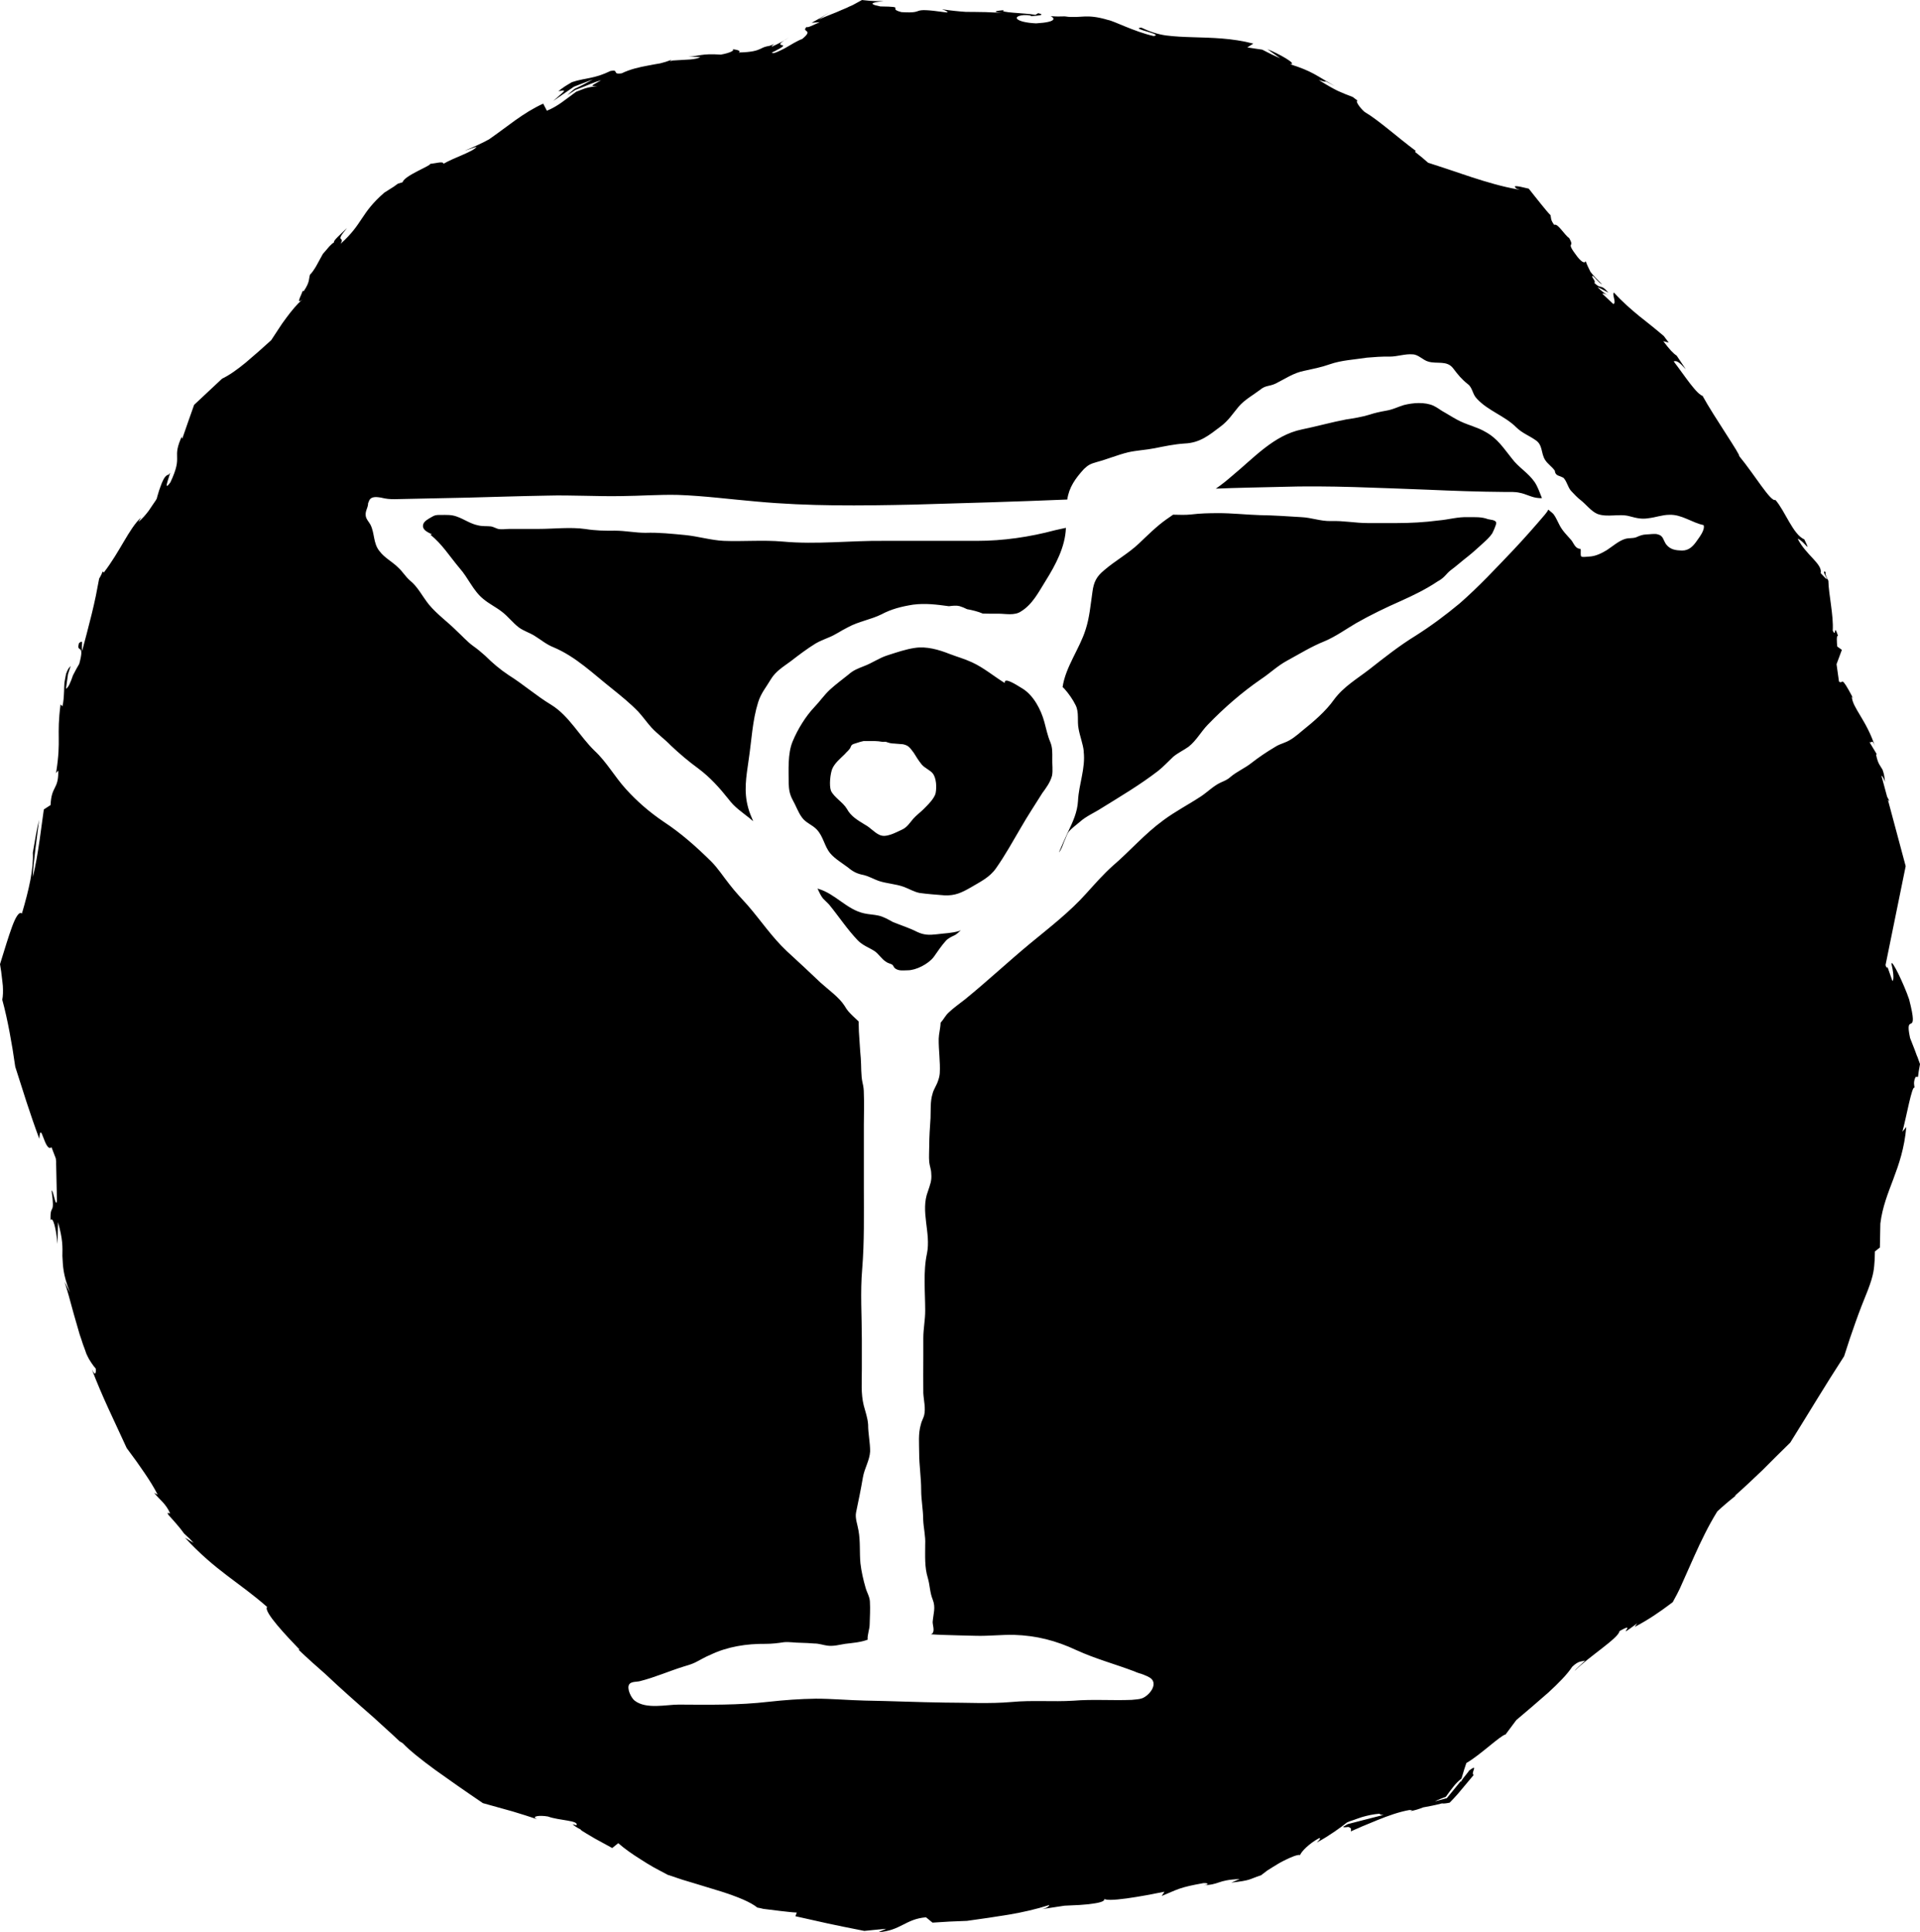 <svg xmlns="http://www.w3.org/2000/svg" viewBox="63.534 127.982 890.233 896.018">
    <path fill="#000000" d="M463.213 127.987c-1.503 0.828-2.913 1.606-4.339 2.362-0.961 0.396-1.906 0.827-2.745 1.261-1.723 0.678-3.329 1.443-4.887 2.087-3.118 1.243-5.929 2.324-8.127 3.403l4.943-3.403c-2.997 2.040-5.542 3.391-8.181 4.832l3.733-0.274c-3.237 1.439-5.812 2.795-6.093 2.199-2.675 2.64 3.65 0.967-2.032 5.6-2.236 0.799-5.256 2.688-8.017 4.284-1.397 0.76-2.775 1.387-3.897 1.867-0.599 0.183-1.044 0.398-1.484 0.438-0.268 0-0.463-0.099-0.659-0.328 0.183-0.028 1.084-0.486 1.648-0.768 0.64-0.339 1.17-0.682 1.648-0.878 0.84-0.478 1.331-0.804 1.648-1.042 0.522-0.522 0.176-0.679-0.274-0.715-0.883-0.211-2.148-0.41 3.293-3.571-2.040 1.359-4.575 2.753-7.855 4.228-0.561 0.028 0.256-0.69 1.042-1.206-0.883 0.336-2.217 0.901-2.417 0.933-0.121-0.028-0.13-0.028-0.219 0-0.121-0.028-0.164 0.025-0.164 0.055-0.268 0.061-1.107 0.183-1.428 0.328-0.919 0.268-1.508 0.631-2.307 0.987-1.558 0.718-3.756 1.527-9.994 1.648 1.247-0.79-0.743-1.265-2.91-1.539 1.387 0.557-1.331 1.809-5.381 2.526-9.395-0.636-10.179 0.878-15.098 0.878l5.6 0.274c-0.875 0.564-2.492 0.897-4.613 1.097-2.201 0.149-5.024 0.278-8.346 0.493-0.24 0.061-0.596 0.149-0.878 0.328-0.211-0.149 0.127-0.448 0.768-0.768-2.44 0.919-3.627 1.276-5.546 1.758-1.84 0.301-3.767 0.643-5.765 1.042-3.918 0.718-8.080 1.65-12.079 3.571-4.719 0.718-1.042-1.895-5.162-1.097-3.996 1.919-6.799 2.667-9.278 3.183-1.236 0.268-2.346 0.435-3.623 0.715-0.643 0.121-1.258 0.299-1.977 0.438-0.374 0.121-0.74 0.155-1.097 0.274-0.678 0.183-1.3 0.416-1.977 0.603-0.643 0.396-1.313 0.812-2.032 1.206-0.403 0.211-0.88 0.547-1.316 0.823-0.924 0.599-1.871 1.34-2.91 2.143 3.719-0.522 4.019-1.121-2.417 4.558l9.662-6.643 8.784-3.403-3.897 2.143c-1.483 0.718-2.181 1.195-4.503 2.199-1.758 1.318-2.367 2.043-3.403 2.964 1.201-0.76 2.481-1.617 3.678-2.417 1.283-0.478 2.535-0.989 3.733-1.428 1.122-0.44 2.115-0.904 3.074-1.261 2-0.84 3.8-1.451 5.162-1.813-5.36 3.081-4.95 2.535-1.867 2.855-1.679 0.028-3.26 0.332-4.777 0.715-0.76 0.183-1.587 0.486-2.307 0.768l-2.691 1.042c-2.115 1.558-4.237 3.098-6.478 4.777-2.115 1.521-4.402 2.928-7.084 4.007l-1.703-3.293c-9.436 4.319-16.47 10.584-25.147 16.582-2.801 1.521-7.087 3.593-11.365 5.272l5.655-1.867c-1.639 2.358-10.259 4.907-15.372 7.908-0.028-1.359-3.565-0.185-6.203 0.055 0.599 0.756-12.097 5.47-12.74 8.51l-2.199 0.659-1.977 1.428-1.484 0.933-2.855 1.813c-11.156 9.716-9.705 14.244-20.259 23.717 2.157-3.916-3.135-0.071 3.019-7.358-3.395 3.278-6.597 6.018-6.038 6.697-0.557 0.268-1.344 0.973-2.143 1.813-0.883 0.997-1.958 2.249-3.074 3.571-1.001 1.84-2.131 3.871-3.129 5.71-0.961 1.596-1.885 3.003-2.8 3.842-0.678 1.961 0.075 3.22-2.855 7.577-0.557 0.374-0.603-0.328-0.603-0.328 0.557 0.336-3.825 7.402-0.109 4.284-2.519 2.236-4.99 5.206-7.468 8.565-1.243 1.596-2.425 3.38-3.623 5.217-1.122 1.679-2.227 3.387-3.348 5.108-1.919 1.718-3.9 3.5-5.819 5.217-2.040 1.723-4.064 3.483-5.984 5.162-3.921 3.237-7.704 5.908-10.982 7.468-4.198 3.916-8.761 8.213-12.959 12.133-2.040 5.796-3.935 11.104-5.491 15.704-0.149-0.718-0.558-0.262 0.164-1.867-5.559 11.753 0.621 8.679-5.655 22.073-4.52 6.356 1.603-7.687-0.715-3.571-1.318 0.149-2.261 1.519-3.183 3.678-0.436 1.080-0.889 2.376-1.372 3.733-0.339 1.243-1.004 3.239-1.042 3.678-0.121 0.336-0.833 1.429-1.594 2.472l-2.143 3.183c-1.483 1.996-3.114 3.819-4.832 5.217l1.261-2.087c-5.637 5.236-9.753 15.842-17.348 25.639 0 0-0.038-0.717-0.547-0.438-0.183 0.643-0.66 1.706-1.539 3.183-0.44 2.358-0.98 5.055-1.539 8.017-0.557 2.675-1.204 5.534-1.922 8.455-1.439 5.839-3.047 11.907-4.449 17.184-0.4-4.001 0.811-5.391-1.428-3.788-1.439 5.195 2.942-0.653 0.109 9.662-0.84 1.362-1.709 3.005-2.91 5.327-1.080 3.198-2.116 5.684-3.238 6.203l0.933-6.752 1.261-3.842c-0.374 0.478-0.831 0.868-1.152 1.428-0.301 0.478-0.549 1.116-0.987 2.199-0.121 0.76-0.27 1.453-0.438 2.255l-0.328 1.922c-0.121 1.276-0.104 2.564-0.164 3.842-0.121 2.563-0.248 5.045-0.768 7.084l-0.878-0.878c-1.919 14.915 0.361 16.074-1.977 31.185-0.028 0.183-0.158 0.491-0.219 0.768 0.183-0.301 0.407-0.519 0.603-0.715 0.149-0.149 0.325-0.26 0.493-0.547 0.028 0.374 0.025 0.496 0.055 0.659 0 8.235-3.209 6.443-3.571 15.317l-3.129 2.032c-0.919 5.877-2.507 20.959-5.108 31.349 0.121-6.238 1.988-18.723 2.91-26.517-0.985 3.81-1.959 9.716-2.91 15.207 0.374 7.64-1.734 16.904-5.055 28.22-1.318-1.080-2.914 1.654-4.558 6.093-0.84 2.201-1.663 4.891-2.581 7.687-1.001 3.161-2.020 6.479-3.019 9.716 0.149 1.157 0.364 2.341 0.547 3.459 0.061 0.801 0.155 1.543 0.274 2.307 0.149 1.439 0.392 2.923 0.493 4.284 0.149 2.64 0.084 4.824-0.274 6.423 1.359 4.956 2.444 10.019 3.403 15.098 0.44 2.563 0.892 5.139 1.372 7.743 0.403 2.759 0.827 5.454 1.261 8.291 1.723 5.355 3.472 10.836 5.272 16.472 1.8 5.475 3.717 11.114 5.874 16.91 0.64-9.395 2.498 6.623 5.655 3.897 0.924 2.397 1.534 4.047 1.977 5.162 0.121 0.84 0.253 1.987 0.164 2.143v0.055l0.383 17.348c-0.478 4.198-1.714-5.236-2.472-4.558 1.679 12.279-0.771 5.396-0.493 13.672 1.122-1.876 2.6 3.959 3.238 11.036l0.219-10.104c2.278 8.075 2.109 11.422 2.032 15.704 0.301 4.756 0.149 8.167 3.515 16.965l-2.526-5.055c1.157 3.358 2.659 9.038 4.339 15.152 0.919 3.077 1.813 6.256 2.691 9.333 0.522 1.483 1.044 3.008 1.484 4.449 0.599 1.6 1.166 3.117 1.648 4.558 0.687 1.483 0.849 1.696 1.206 2.417 0.403 0.599 0.725 1.13 1.042 1.648 0.678 1.080 1.45 2.027 2.087 2.745 0.149 1.639-0.055 3.942-1.813 0.383 2.201 5.797 4.818 11.915 7.577 17.953 2.88 6.238 5.806 12.506 8.565 18.504 1.558 2.157 3.076 4.203 4.558 6.203 1.276 1.835 2.535 3.618 3.733 5.381 2.398 3.515 4.455 6.847 6.093 10.049l-1.648-0.878c2.439 3.198 5.373 4.835 7.413 9.552-0.522 0-1.769-0.846-0.768 0.715 0.478 0.557 1.521 1.731 2.8 3.129 0.599 0.719 1.204 1.446 1.922 2.255 0.718 0.919 1.229 1.427 2.472 3.183 0.883 0.801 1.796 1.708 2.636 2.472 0.678 0.679 1.248 1.279 1.813 1.922l-4.007-2.417c14.313 15.473 24.909 20.524 38.105 32.118-1.961 2.003 9.367 13.852 15.043 19.765l-0.493 0.055c4.319 4.116 8.41 7.776 12.407 11.255 3.836 3.635 7.579 7.043 11.255 10.323 3.761 3.319 7.364 6.567 11.201 9.884 1.837 1.723 3.736 3.403 5.655 5.162 1.001 0.883 1.967 1.769 2.964 2.691 1.118 1.036 2.285 2.102 3.403 3.183 0.44 0.211 0.907 0.561 1.428 0.878 3.319 3.438 8.688 7.715 15.043 12.352 3.237 2.279 6.636 4.716 10.158 7.194 3.879 2.718 7.932 5.475 11.971 8.236 4.639 1.283 9.303 2.608 13.782 3.842 3.996 1.201 7.86 2.425 11.42 3.623-3.202-1.359 1.079-1.98 4.999-1.261 4.999 1.876 14.603 1.784 13.123 4.061l-1.758-0.547c0.478 0.522 1.192 1.057 2.032 1.539 0.374 0.211 0.783 0.476 1.261 0.715 0.599 0.183 0.297 0.129 0.493 0.328-0.211 0.028 1.424 1.079 2.581 1.758 1.283 0.76 2.546 1.543 3.897 2.307 2.722 1.483 5.567 3.051 8.127 4.449l2.8-2.255c2.955 2.598 6.483 5.068 10.323 7.468 1.882 1.201 3.82 2.451 5.819 3.571 2.236 1.243 4.474 2.388 6.752 3.623l6.916 2.307c2.079 0.64 4.166 1.224 6.203 1.867 4.116 1.276 8.222 2.507 11.859 3.623 7.359 2.364 13.359 4.775 16.637 7.413 0.84 0.149 1.042 0.169 2.8 0.603 2.519 0.339 5.297 0.667 8.017 0.987 2.601 0.268 5.15 0.631 7.468 0.715l-0.659 1.703c5.716 1.283 10.275 2.311 14.988 3.348 2.364 0.522 4.76 1.020 7.358 1.539 2.922 0.561 6.052 1.204 9.607 1.922 2.040-0.183 5.876-0.631 10.158-0.987l-3.678 1.594c10.319-0.678 12.65-6.157 22.127-6.916l3.019 2.472 7.855-0.493 8.127-0.328 10.049-1.428 9.497-1.484c6.318-1.080 12.552-2.489 18.668-4.449-0.211 0.436-0.678 1.321-3.515 1.922 2.479-0.403 6.367-0.957 10.487-1.594 2.316-0.121 4.676-0.218 6.916-0.328 2.358-0.149 4.637-0.379 6.478-0.659 3.719-0.522 5.939-1.326 4.777-2.526 0.44 2.358 18.624-1.010 28.22-2.964l-1.316 1.977c7.954-3.276 8.125-3.948 19.437-5.984 2.722-0.121 2.554 1.042-1.042 1.042 9.079-0.183 6.753-2.473 17.788-2.91l-3.897 1.648c4.52-0.522 6.623-0.892 8.181-1.372s2.508-1.007 5.71-2.087c0.028-0.028 0.189-0.185 0.328-0.274 0.76-0.557 1.608-1.247 2.526-1.922 0.718-0.478 1.556-0.924 2.362-1.484 1.679-1.043 3.459-2.14 5.217-3.019 3.438-1.758 6.578-2.955 7.577-2.636 0.519-1.518 4.075-5.307 8.948-7.908 0.961 0.121-0.543 1.461-1.261 2.143 3.202-1.723 5.874-3.454 8.236-5.055 1.201-0.883 2.285-1.617 3.403-2.417l1.484-1.152 0.933-0.715c0.478-0.268 1.919-0.811 3.238-1.206 1.283-0.44 2.507-0.92 3.788-1.316 2.519-0.718 5.096-1.299 8.017-1.539 0.374 0.478 1.018 0.587 1.977 0.547-7.034 1.758-13.175 3.404-16.691 4.284-0.718 0.44-1.275 0.777-1.594 0.933-0.522 0.339-0.704 0.37-0.547 0.274 0.339 0.644 2.507-0.14 2.745 0.219 0.44 0.149 0.64 0.324 0.878 0.603 0.121 0.268-0.028 0.783 0 1.261 0 0.089 0.026 0.218 0.055 0.328 0-0.061 0.025-0.218 0.055-0.328 0.519-0.183 1.002-0.42 1.484-0.659 1.122-0.44 2.248-0.962 3.403-1.484 2.322-0.961 4.785-1.978 7.303-3.019 5-2.040 10.224-3.865 14.824-4.668 0.478 0.028 0.924 0.043 1.316 0.164l-0.933 0.383c2.201-0.403 4.224-1.036 5.984-1.758 1.518-0.268 2.771-0.53 4.007-0.768 1.397-0.268 1.895-0.394 4.777-1.097 0.522 0.149 1.711 0.038 3.515-0.328 1.036-1.036 2.35-2.428 3.788-4.061 0.804-0.961 1.645-1.94 2.526-3.019 1.723-2.079 3.596-4.243 4.832-5.765-1.639-0.799 2.731-5.682-2.307-1.922 0.599-0.558-0.464 0.901-2.581 3.459-0.403 0.637-0.914 1.318-1.152 1.758 0-0.121 0.025-0.267 0.055-0.438l-6.478 7.908-5.491 1.484c1.122-0.643 3.375-1.499 5.055-2.143 0.599-0.84 1.224-1.707 1.867-2.581 0.522-0.682 1.102-1.477 1.703-2.199 0.997-1.283 2.199-2.479 3.678-3.678 0.76-2.716 1.695-5.632 2.255-7.194 6.318-3.599 15.854-12.839 18.172-13.232 1.6-2.122 3.237-4.38 4.999-6.697 2.397-2.040 4.865-4.166 7.303-6.203 2.601-2.278 5.084-4.452 7.522-6.533 4.76-4.358 8.813-8.49 11.091-11.971 3.118-2.997 4.439-2.311 6.038-2.91-1.8 1.835-4.125 3.631-4.887 4.832 6.037-6.275 20.514-15.288 20.753-18.449 9.512-5.44-3.759 5.291 8.236-3.623l-1.206 1.703c3.198-1.679 6.080-3.417 8.838-5.217 1.362-0.961 2.69-1.867 4.007-2.745 1.639-1.201 3.274-2.369 4.832-3.571l1.977-3.678 1.261-2.526 2.255-5.055c1.483-3.358 3.021-6.707 4.503-10.104 2.997-6.679 6.531-14.062 10.655-20.698 2.88-2.68 7.072-6.311 11.31-9.388-1.8 1.397-2.642 2.117-3.238 2.199 4.358-3.836 8.608-7.873 12.849-11.915l6.259-6.259 6.643-6.533c8.718-13.952 16.031-26.288 24.982-40.080l2.636-8.127 2.636-7.577c1.8-5.078 3.713-10.002 5.71-14.879 2.922-7.636 2.864-10.047 3.183-14.165 0-1.080 0.109-2.321 0.109-3.842l2.307-1.813 0.219-11.091c1.876-15.43 10.308-25.091 12.024-44.802l-1.813 2.199c1.876-6.796 4.498-21.89 5.655-20.371-0.028-0.801-0.783-2.492 0.493-5.055h1.097l0.328-2.526 0.603-3.403-1.316-3.678v0.164l-1.042-2.855-2.255-5.765c-2.801-13.075 4.439 1.051-0.438-17.898-2.322-6.916-8.26-19.218-8.181-16.418 0.718 2.836 1.363 7.384 0.438 7.908l-2.199-6.259c-0.183-0.028-0.459-0.049-0.659-0.109l-0.328-1.042 9.333-45.845-8.236-30.747 0.715 0.603-1.097-2.087-2.636-9.772c0.396 0.183 1.005 0.995 1.648 2.91-0.211-2.88-0.638-4.307-1.152-5.71-1.16-1.996-2.070-2.643-2.91-6.643-0.121-0.76 0.172-0.551 0.548 0l-3.733-6.203c1.080 1.036 1.208-1.891 2.691 2.307-4-12.392-10.575-18.1-10.817-23.334l0.659 0.878c-6.238-11.874-4.452-6.259-6.533-7.743l-0.109-0.328-1.097-7.799 2.472-6.643-2.143-1.539c-0.183-1.8-0.471-5.449 0.383-4.887-2.196-6.636-0.715 1.27-2.472-2.526 0.436-6.959-1.913-16.879-2.032-23.115-0.997-1.758-1.606-3.21-1.206-4.007-3.198-1.8 4.355 7.812-2.362 0.493 1.036-4.198-6.973-8.502-10.655-15.978 2.88 0.997 6.709 7.765 3.074 0.328-5.238-2.236-8.879-13.127-13.399-18.284-2.122 1.118-9.54-11.551-16.856-20.424 1.080 0.121-11.697-18.292-16.856-27.728l0.438 0.055c-3.077-0.4-8.932-9.744-13.891-16.143 1.318-0.519 2.644 0.36 5.6 3.623l-4.228-6.315c-1.639-1.036-3.242-2.817-6.203-6.697l2.526 0.659-2.255-3.019-3.074-2.581-2.691-2.199c-1.8-1.439-3.736-2.983-5.655-4.503-3.836-3.157-7.773-6.553-11.693-10.872-1.118 0.522 1.337 4.995-0.328 5.272l-5.108-4.777c0.557-0.211 1.428-0.071 2.91 0.987-0.961-0.718-3.627-2.238-5.108-4.116l5.055 2.636c-3.917-4.475-3.134-1.184-6.533-4.503 0.961-0.84-1.876-3.011-0.715-3.293 0.961 0.718 2.659 3.13 4.339 4.007-1.876-1.837-4.32-4.355-5.436-5.874-0.801-1.6-1.984-3.946-2.143-4.943-0.336 0.84-1.368 1.119-3.842-1.922-6.119-7.995-0.9-3.708-3.897-8.784-2.157-1.397-5.321-7.054-6.916-6.093-1.762-2.358-1.424-3.266-1.703-4.503-1.039-1.001-2.603-2.915-4.284-4.999-1.996-2.439-4.060-5.103-5.819-7.303-6.119-1.518-7.682-1.572-5.6 0l1.484 0.547c-0.339-0.028-0.687-0.158-1.042-0.219-7.077-1.236-14.102-3.322-21.14-5.6l-10.543-3.515c-3.358-1.122-6.552-2.201-9.828-3.238l-2.8-2.417-3.293-2.636 0.383-0.438c-8.155-6.035-17.362-14.346-23.717-18.062-2.278-1.919-4.622-5.444-3.183-5.162-0.919-0.687-1.751-1.359-2.307-1.758-1.439-0.599-2.626-1.044-3.788-1.484-1.080-0.436-2.105-0.892-3.183-1.372-2.199-1.080-4.721-2.492-8.838-5.055 7.476 2.48-1.991-2.025 7.522 2.855-8.798-4.957-10.415-6.876-20.807-10.158 3.957 0.149-5.731-5.132-10.487-6.972l5.929 4.228c-1.397-0.599-2.724-1.208-4.007-1.813-1.479-0.718-2.938-1.477-4.339-2.199-2.397-0.374-4.638-0.643-6.916-1.042l2.8-1.758c-9.955-2.598-19.234-2.682-27.947-2.964-4.319-0.121-8.495-0.303-12.572-0.823-4-0.564-7.78-1.868-11.42-3.623-5.596 0.396 10.784 3.138 5.71 3.897-9.199-2.082-18.274-6.951-21.195-7.468-5.117-1.521-8.137-1.676-10.817-1.594-1.362 0.061-2.548 0.158-3.952 0.219-0.678 0.028-1.492 0.028-2.255 0-0.883-0.028-1.463-0.034-3.019-0.274-0.961 0-1.975 0.055-3.129 0.055-1.001 0-2.12-0.075-3.403-0.164 1.762 0.799 3.4 2.751-6.752 3.348-9.436-0.44-11.598-3.323-5.6-3.842 2.278-0.028 3.377 0.206 3.293 0.493 3.081-0.211 7.049-0.491 3.293-1.372l-1.261 0.768c-4.676-0.883-17.668-0.995-14.548-2.199-7.196 0.643-3.172 1.166 2.143 1.648-7.833-0.875-13.813-0.743-19.93-0.823-2.88-0.183-6.839-0.575-11.036-1.206 1.954 0.599 3.719 1.626 1.758 1.428-18.188-2.601-8.144 0.669-20.534-0.109-6.918-1.758 2.742-2.48-9.772-2.636-7.556-1.483-1.447-2.11 1.594-2.472-1.362 0.028-2.69 0.028-4.007 0l-2.8-0.164c-1.103-0.119-2.177-0.194-3.238-0.328h-0.055zM718.574 292.318c2.665 0.089 4.663 2.647 7.194 3.348 3.998 1.229 8.71-0.716 11.584 3.183 2.243 2.955 3.833 4.956 6.807 7.303 2.243 1.746 2.034 4.615 4.172 6.752 5.195 5.619 12.876 7.883 18.284 13.287 2.664 2.636 5.839 3.755 8.784 5.819 3.575 2.221 2.521 6.119 4.558 9.278 1.229 1.932 3.169 3.064 4.503 4.999 0 0.94 0.532 1.751 1.316 2.143 0.912 0.301 1.825 0.715 2.636 1.097 1.518 1.435 2.079 4.396 3.515 6.038 1.518 1.622 2.942 3.164 4.558 4.394 2.458 1.932 4.786 5.084 7.632 6.315 4.7 1.828 10.347-0.27 15.152 1.152 3.056 0.808 5.404 1.404 8.565 0.878 3.369-0.368 6.407-1.594 9.772-1.594 5.692-0.211 10.406 3.655 15.813 4.777 0.808 2.037-1.841 5.481-2.855 6.916-1.857 2.737-3.77 4.887-7.139 4.887-2.843-0.089-5.424-0.371-7.358-2.855-1.435-2.037-1.259-3.984-3.788-4.613-1.331-0.519-3.981 0-5.491 0-1.85 0.089-3.052 0.636-4.777 1.372-1.723 0.519-3.273 0.183-4.999 0.715-2.873 0.836-5.953 3.565-8.51 5.217-2.532 1.518-5.284 2.864-8.236 2.964-0.743 0-2.946 0.407-3.571-0.055-0.519-0.743-0.028-2.708-0.328-3.515-2.455-0.089-2.972-2.339-4.284-4.061-2.065-2.354-4.083-4.26-5.491-7.028-0.94-1.723-1.62-3.559-2.745-4.999-0.799-0.893-1.618-1.363-2.417-2.143-0.364 0.829-0.964 1.565-1.703 2.472-4.597 5.404-9.395 10.841-14.384 16.143-8.070 8.462-16.102 17.115-24.982 24.873-6.635 5.512-13.191 10.39-20.424 14.988-7.65 4.7-14.497 10.141-21.523 15.649-5.824 4.495-11.915 8.018-16.308 13.946-3.892 5.512-9.572 10.32-14.771 14.494-2.531 2.143-5.124 4.362-8.181 5.491-1.751 0.7-3.095 1.119-4.613 2.143-3.785 2.244-7.241 4.589-10.817 7.358-2.955 2.354-6.606 3.863-9.662 6.423-1.435 1.333-2.782 1.8-4.613 2.636-3.263 1.518-6.003 4.334-9.059 6.371-5.693 3.76-11.954 6.988-17.459 11.091-8.668 6.318-15.396 14.211-23.334 21.028-4.495 3.997-8.46 8.561-12.352 12.849-7.651 8.593-17.251 15.991-26.027 23.224-10.212 8.462-19.804 17.453-30.199 25.915-2.559 2.037-5.288 3.907-7.632 6.148-1.528 1.395-2.33 3.217-3.733 4.722-0.067 2.529-0.823 5.177-0.878 7.413-0.072 5.404 0.795 10.731 0.493 16.032-0.096 1.229-0.379 2.339-0.823 3.571-0.7 2.143-2.006 3.791-2.526 5.929-1.122 3.577-0.783 7.631-0.933 11.31-0.292 4.284-0.603 8.67-0.603 12.959 0 2.324-0.211 5.011 0 7.358 0.171 1.828 0.933 3.553 0.933 5.381 0.31 3.367-0.521 5.074-1.539 8.236-3.606 9.297 1.491 19.24-0.438 28.827-1.828 8.359-0.823 17.903-0.823 26.572 0 4.284-0.878 8.294-0.878 12.684v8.346c0 5.72-0.089 11.439 0 17.129 0.158 3.269 1.191 7.058 0.383 10.323-0.39 1.519-1.238 2.741-1.539 4.284-1.26 4.284-0.768 8.78-0.768 13.068 0 5.823 0.933 11.42 0.933 17.348 0 4.597 0.933 9.102 0.933 13.672 0.171 3.996 1.145 7.637 0.933 11.529 0 5.404-0.333 10.472 1.206 15.484 1.014 3.445 0.921 6.729 2.255 9.994 1.518 3.786 0.301 6.539 0 10.432 0 1.518 0.852 3.591 0.11 4.999-0.281 0.474-0.614 0.536-0.933 0.715 1.596 0.107 3.403 0.231 4.887 0.274 5.3 0.142 10.683 0.351 16.087 0.438 5.824 0.146 11.561-0.531 17.459-0.438 10.499 0.318 19.572 2.647 29.153 7.139 8.668 3.966 17.969 6.46 26.85 9.828 1.010 0.508 2.091 0.793 3.129 1.152-0.543-0.191-1.001-0.668-1.484-0.768 0.808 0.519 1.807 0.863 2.745 1.152v0.055c-0.352-0.211-0.847-0.295-1.261-0.438 1.76 0.615 3.75 1.341 4.832 2.417 2.664 2.98-1.424 7.767-4.503 8.893-1.415 0.532-3.263 0.504-4.777 0.715-9.087 0.368-18.057-0.357-27.014 0.383-9.609 0.593-19.13-0.308-28.715 0.603-10.212 0.893-20.679 0.274-30.966 0.274-12.458-0.171-24.734-0.723-37.059-0.933-7.65-0.171-15.079-0.878-22.73-0.878-7.338 0.104-14.479 0.622-21.743 1.428-14.076 1.632-27.763 1.409-41.838 1.316-5.72 0-15.070 2.288-20.371-1.813-1.652-1.225-3.907-5.839-2.472-7.687 0.919-1.258 3.582-1.003 4.887-1.372 6.947-1.748 13.364-4.617 20.203-6.752 1.723-0.519 3.602-1.031 5.327-1.867 2.451-1.199 4.663-2.609 7.194-3.623 7.862-3.78 16.751-5.14 25.42-5.055 3.164 0 5.723-0.323 8.674-0.768 2.351-0.218 5.124 0.274 7.687 0.274 2.148 0.089 4.175 0.121 6.315 0.328 2.243 0 3.901 0.689 6.038 0.987 2.847 0.393 5.499-0.379 8.236-0.823 3.575-0.435 7.106-0.679 10.487-1.922-0.217-2.165 0.933-4.94 0.933-7.139 0.089-3.367 0.319-6.967 0.109-10.543-0.1-2.324-1.443-4.29-2.032-6.533-1.014-3.553-1.919-7.391-2.362-11.255-0.469-5.012 0.032-10.108-0.878-15.098-0.386-2.556-1.671-5.736-1.152-8.4 1.126-5.404 2.272-10.902 3.183-16.308 0.733-4.284 3.14-7.873 3.348-12.079 0-4.178-0.933-8.234-0.933-12.407-0.206-3.052-1.224-5.839-2.032-8.893-1.362-5.511-0.878-11.023-0.878-16.746v-13.837c0-10.711-0.776-21.962 0.164-32.669 1.039-12.639 0.768-25.384 0.768-38.050v-28.715c0-4.804 0.211-9.793 0-14.493 0-1.932-0.159-3.276-0.603-5.108-0.808-3.576-0.525-7.743-0.823-11.42-0.393-4.178-0.579-8.495-0.878-12.462-0.062-1.664-0.053-3.067-0.11-4.558-0.777-0.715-1.524-1.427-2.526-2.362-1.863-1.828-2.778-2.749-4.007-4.887-2.535-3.997-7.572-7.496-11.146-10.763-5.092-4.887-10.291-9.663-15.594-14.548-6.947-6.528-12.012-14.198-18.228-21.359-2.772-3.054-5.736-6.19-8.4-9.662-2.849-3.556-5.293-7.435-8.455-10.599-6.947-6.844-13.948-13.091-22.018-18.395-6.634-4.495-12.263-9.378-17.459-15.098-5.301-5.823-8.992-12.646-14.603-17.843-6.947-6.738-11.817-16.212-20.094-21.304-6.919-4.177-12.924-9.493-19.765-13.782-3.971-2.637-7.551-5.684-10.817-8.948-1.723-1.54-3.78-3.279-5.71-4.613-2.77-2.037-4.905-4.514-7.468-6.862-4.284-4.284-9.167-7.732-12.959-12.298-3.052-3.789-5.107-8.192-8.784-11.146-2.143-1.86-3.426-4.188-5.491-6.038-2.74-2.744-6.216-4.367-8.674-7.632-2.945-3.656-2.138-8.275-4.172-12.243-0.808-1.434-1.84-2.358-2.143-3.897-0.393-2.243 0.832-3.558 1.042-5.491 0-0.393 0.011-0.723 0.219-0.933 0.71-2.686 2.844-2.716 5.819-2.199 2.429 0.589 3.854 0.715 6.315 0.715 11.307-0.222 22.648-0.504 33.876-0.715 12.247-0.323 24.431-0.723 36.676-0.933 11.516-0.308 23.073 0.429 34.589 0.219 8.668-0.076 17.573-0.757 26.244-0.547 12.142 0.42 24.364 2.051 36.402 3.074 24.157 2.243 48.131 1.947 72.42 1.428 23.86-0.691 47.791-1.354 71.651-2.362 0.805-5.727 3.851-9.906 7.743-14.165 2.037-1.932 3.052-2.379 5.819-3.183 4.99-1.333 9.671-3.33 14.659-4.558 4.103-0.912 8.169-1.060 12.243-1.867 4.598-0.912 9.111-1.884 13.891-2.199 7.157-0.301 11.34-3.806 16.746-7.908 3.574-2.636 5.601-5.903 8.346-9.171 2.664-3.162 6.728-5.396 9.994-7.855 2.563-2.143 4.051-1.439 7.139-2.855 4.284-2.139 8.404-5.012 13.287-5.929 4.103-0.912 7.834-1.605 11.803-3.019 5.508-1.932 11.467-2.156 17.184-3.074 3.555-0.301 6.919-0.567 10.708-0.493 3.472 0 7.124-1.353 10.599-1.042zM721.374 314.883c-2.439 0.018-4.882 0.419-6.916 0.933-2.769 0.836-5.095 2.087-8.072 2.581-2.848 0.519-5.274 1.014-8.017 1.922-3.369 1.023-7.177 1.648-10.543 2.143-7.027 1.331-13.648 3.23-20.698 4.668-12.953 2.664-22.221 13.21-32.118 21.359-2.423 2.104-4.947 4.187-7.743 6.093 9.998-0.436 19.981-0.555 29.978-0.823 22.667-0.732 45.499 0.512 68.246 1.316 11.935 0.526 23.755 0.953 35.688 1.042 2.243 0 4.836-0.136 6.972 0.383 2.955 0.529 5.589 2.207 8.565 2.417 0.7 0.084 1.172 0.080 1.758 0.055-1.007-2.548-1.916-5.159-3.293-7.303-3.056-4.495-7.547-6.86-10.708-11.146-3.892-4.803-6.53-9.195-12.352-12.352-3.472-2.037-7.555-2.947-11.42-4.777-2.458-1.129-4.73-2.675-7.084-4.007-1.829-0.912-3.447-2.327-5.381-3.238-1.985-0.915-4.423-1.279-6.861-1.261zM628.254 365.947c-4.284 0-8.048 0.084-12.407 0.603-2.759 0.316-5.597 0.14-8.4 0.109-0.996 0.756-2.096 1.43-3.074 2.143-4.495 3.162-8.774 7.445-12.849 11.31-5.012 4.7-10.892 7.863-16.087 12.352-3.472 2.851-4.782 5.395-5.381 9.994-0.836 5.715-1.359 12.006-3.183 17.515-2.782 8.881-9.314 17.319-10.655 26.628 0.245 0.239 0.547 0.45 0.768 0.715 2.037 2.245 4.043 5.156 5.272 7.687 1.704 3.37 0.632 7.372 1.372 10.927 0.6 3.47 2.045 6.967 2.417 10.543h-0.055c0.919 7.862-2.268 15.194-2.636 22.949-0.309 5.195-2.315 9.519-4.558 14.22-1.499 3.236-2.924 6.445-4.284 9.662 1.229-1.435 1.729-3.312 2.472-5.162 0.7-1.408 1.201-3.253 2.143-4.558 1.228-1.435 3.559-3.164 4.999-4.394 3.059-2.77 6.838-4.284 10.104-6.424 9.060-5.615 17.892-10.823 26.353-17.348 2.451-1.962 4.62-4.312 6.972-6.533 2.252-1.852 4.896-3.046 7.139-4.668 3.655-2.948 5.625-6.839 8.784-10.104 7.47-7.756 15.882-15.087 24.763-21.195 4.178-2.766 7.476-6.052 11.971-8.51 5.796-3.163 11.327-6.599 17.459-9.059 5.3-2.244 9.884-5.608 14.771-8.455 6.635-3.785 13.668-7.155 20.589-10.213 5.927-2.66 11.831-5.538 17.129-9.115 1.331-0.71 2.243-1.42 3.183-2.362 0.912-0.912 1.611-1.828 2.636-2.636 2.771-2.037 5.303-4.34 8.072-6.478 2.349-1.828 5.224-4.498 7.468-6.533 1.229-1.119 2.823-2.603 3.733-4.007v0.109c0.519-0.939 2.12-4.385 2.032-5.327-0.393-1.321-2.716-1.293-3.842-1.594-2.952-1.122-5.961-0.933-9.224-0.933-4.676-0.206-9.13 1.167-13.727 1.539-6.427 0.862-13.171 1.206-19.492 1.206h-13.287c-5.719 0-11.201-1.145-17.129-0.933-4.803 0.104-8.947-1.601-13.618-1.813-6.452-0.393-12.792-0.844-19.218-0.933-6.424-0.2-12.858-0.933-19.492-0.933zM267.752 366.766c-2.255 0-2.647 0.109-4.394 1.152-1.199 0.7-3.379 1.789-3.678 3.515-0.631 3.471 6.141 4.411 3.403 4.503 5.404 4.284 9.068 10.236 13.563 15.54 3.996 4.495 6.281 10.487 10.982 14.274 2.665 2.243 5.818 3.739 8.565 5.874 2.976 2.244 5.009 5.115 7.962 7.358 2.243 1.622 4.813 2.352 7.139 3.788 2.983 1.828 5.526 4.050 8.893 5.381 10.419 4.389 18.457 12.349 27.233 19.273 4.178 3.367 8.345 6.75 12.024 10.543 2.252 2.453 4.12 5.175 6.259 7.522 2.772 2.951 5.998 5.228 8.838 8.181 3.996 3.784 8.303 7.441 12.794 10.708 5.483 4.103 9.85 8.975 14.055 14.274 2.744 3.68 6.035 5.823 9.607 8.674 0.586 0.477 1.163 1.009 1.758 1.484-0.796-1.992-1.735-3.932-2.307-6.203-2.144-7.65-0.911-14.326 0.219-22.292 1.331-8.774 1.725-18.224 4.394-26.684 1.331-4.283 3.791-7.048 5.929-10.708 2.245-3.683 5.699-5.73 9.171-8.291 3.683-2.846 7.428-5.704 11.529-8.236 1.932-1.125 3.683-1.779 5.819-2.691 3.264-1.228 6.119-3.371 9.278-4.887 4.887-2.663 10.417-3.471 15.428-5.929 4.569-2.456 9.36-3.667 14.659-4.503 5.806-0.756 11.181-0.029 16.637 0.715 1.669-0.204 3.388-0.427 4.887-0.055 1.243 0.369 2.395 0.866 3.515 1.428 2.536 0.459 4.999 1.071 7.303 2.032 2.38 0.109 4.788 0.055 7.139 0.055 3.369 0 7.535 0.977 10.487-0.987 5.404-3.265 8.209-8.941 11.474-14.165 4.625-7.404 9.149-15.814 9.443-24.655-1.656 0.402-3.339 0.675-4.999 1.097-11.831 3.164-24.143 4.943-36.183 4.943h-43.263c-15.591-0.149-31.242 1.764-46.834 0.328-9.193-0.812-18.391 0.039-27.455-0.328-5.927-0.31-11.803-2.1-17.734-2.691-6.112-0.579-12.342-1.254-18.449-1.042-4.803 0-9.41-0.987-14.11-0.987-4.803 0.067-9.157-0.028-13.727-0.768-7.050-1.001-14.635-0.055-21.578-0.055h-13.563c-1.644 0-3.759 0.368-5.381 0-1.127-0.323-1.909-0.855-3.238-1.152-1.932-0.218-4.004 0.026-6.038-0.493-3.554-0.702-6.356-2.832-9.828-4.061-2.536-0.95-4.863-0.768-7.632-0.768zM487.808 428.424c-4.284 0.599-8.617 2.128-12.794 3.459-3.892 1.228-7.008 3.559-10.872 4.999-2.77 1.125-4.819 1.784-7.249 3.952-2.871 2.324-5.852 4.467-8.619 7.028-2.636 2.456-4.622 5.402-7.084 7.962-4.075 4.284-7.804 10.311-10.158 16.032-2.347 5.615-1.813 13.377-1.813 19.382 0.104 2.871 0.407 4.999 1.813 7.632 1.54 2.666 2.507 5.723 4.339 8.181 1.644 2.429 4.775 3.406 6.807 5.546 3.162 3.264 3.567 7.827 6.315 11.091 2.143 2.563 5.621 4.604 8.181 6.533 2.452 2.059 4.305 2.98 7.468 3.571 2.563 0.703 4.184 1.723 6.643 2.636 3.762 1.312 8.023 1.419 11.915 2.855 2.451 0.912 4.613 2.283 7.249 2.8 3.683 0.504 7.748 0.799 11.529 1.097 4.887 0.207 7.904-1.219 12.188-3.678 4.283-2.556 8.72-4.609 11.693-8.893 4.178-5.928 7.708-12.34 11.365-18.559 3.267-5.72 6.735-10.902 10.104-16.308 1.724-2.346 3.696-4.992 4.503-8.072 0.46-2.431 0.021-5.312 0.11-7.743 0-2.871 0.16-5.217-0.933-7.855-1.331-3.162-1.835-6.016-2.745-9.278-1.54-5.693-4.988-12.322-10.104-15.484-3.655-2.262-8.679-5.422-8.236-2.581-4.988-3.053-9.805-7.149-15.207-9.607-3.263-1.54-6.96-2.566-10.432-3.897-4.887-1.936-10.572-3.608-15.978-2.8zM463.926 471.633h5.217l0.933 0.055c1.117 0 2.106 0.328 3.129 0.328 0.393-0.089 0.69-0.089 1.206 0 1.118 0.436 2.347 0.768 3.678 0.768 1.324 0.089 2.815 0.24 4.116 0.328 2.77 0.599 3.252 1.709 4.999 3.952 1.126 1.851 2.326 3.767 3.733 5.491 1.435 1.643 3.823 2.547 5.055 4.061 1.708 2.144 1.891 6.375 1.372 9.115-0.599 2.661-3.936 5.802-5.765 7.632-1.435 1.435-3.069 2.558-4.613 4.284-1.644 1.932-2.871 4.006-5.217 5.055-3.053 1.407-7.513 3.956-10.487 2.417-2.324-1.023-4.184-3.363-6.643-4.668-3.448-2.143-6.524-3.836-8.455-7.413-1.828-3.054-5.923-5.29-7.358-8.346-0.925-2.56-0.308-7.97 0.603-10.213 1.228-2.747 3.571-4.562 5.71-6.697 1.023-1.228 2.336-2.052 2.855-3.459 0.393-1.415 1.836-1.424 2.964-1.867 0.919-0.289 1.836-0.613 2.964-0.823zM442.567 539.994c0.775 1.608 1.481 3.339 2.581 4.668 0.94 1.023 1.943 1.832 2.855 2.855 4.495 5.511 8.354 11.44 13.343 16.637 2.352 2.347 5.156 3.243 7.687 4.887 1.953 1.312 3.256 3.658 5.217 4.887 0.919 0.743 2.053 0.855 2.964 1.372 0.71 0.599 0.682 1.403 1.594 1.922 1.652 1.108 3.772 0.715 5.6 0.715 3.892 0 9.619-2.94 12.079-6.203 1.748-2.452 3.563-5.224 5.6-7.468 1.228-1.331 2.772-1.938 4.394-2.745 0.946-0.603 1.727-1.41 2.581-2.143-0.261 0.093-0.506 0.24-0.768 0.328-3.266 1.023-7.119 1.092-10.487 1.539-3.476 0.415-5.951 0.339-9.003-1.097-3.553-1.828-7.548-3.069-11.31-4.613-2.037-1.125-4.288-2.446-6.643-2.964-2.243-0.504-4.454-0.525-6.697-1.042-7.967-1.751-13.376-9.067-21.028-11.31-0.211-0.061-0.352-0.171-0.547-0.219z"></path>
    </svg>